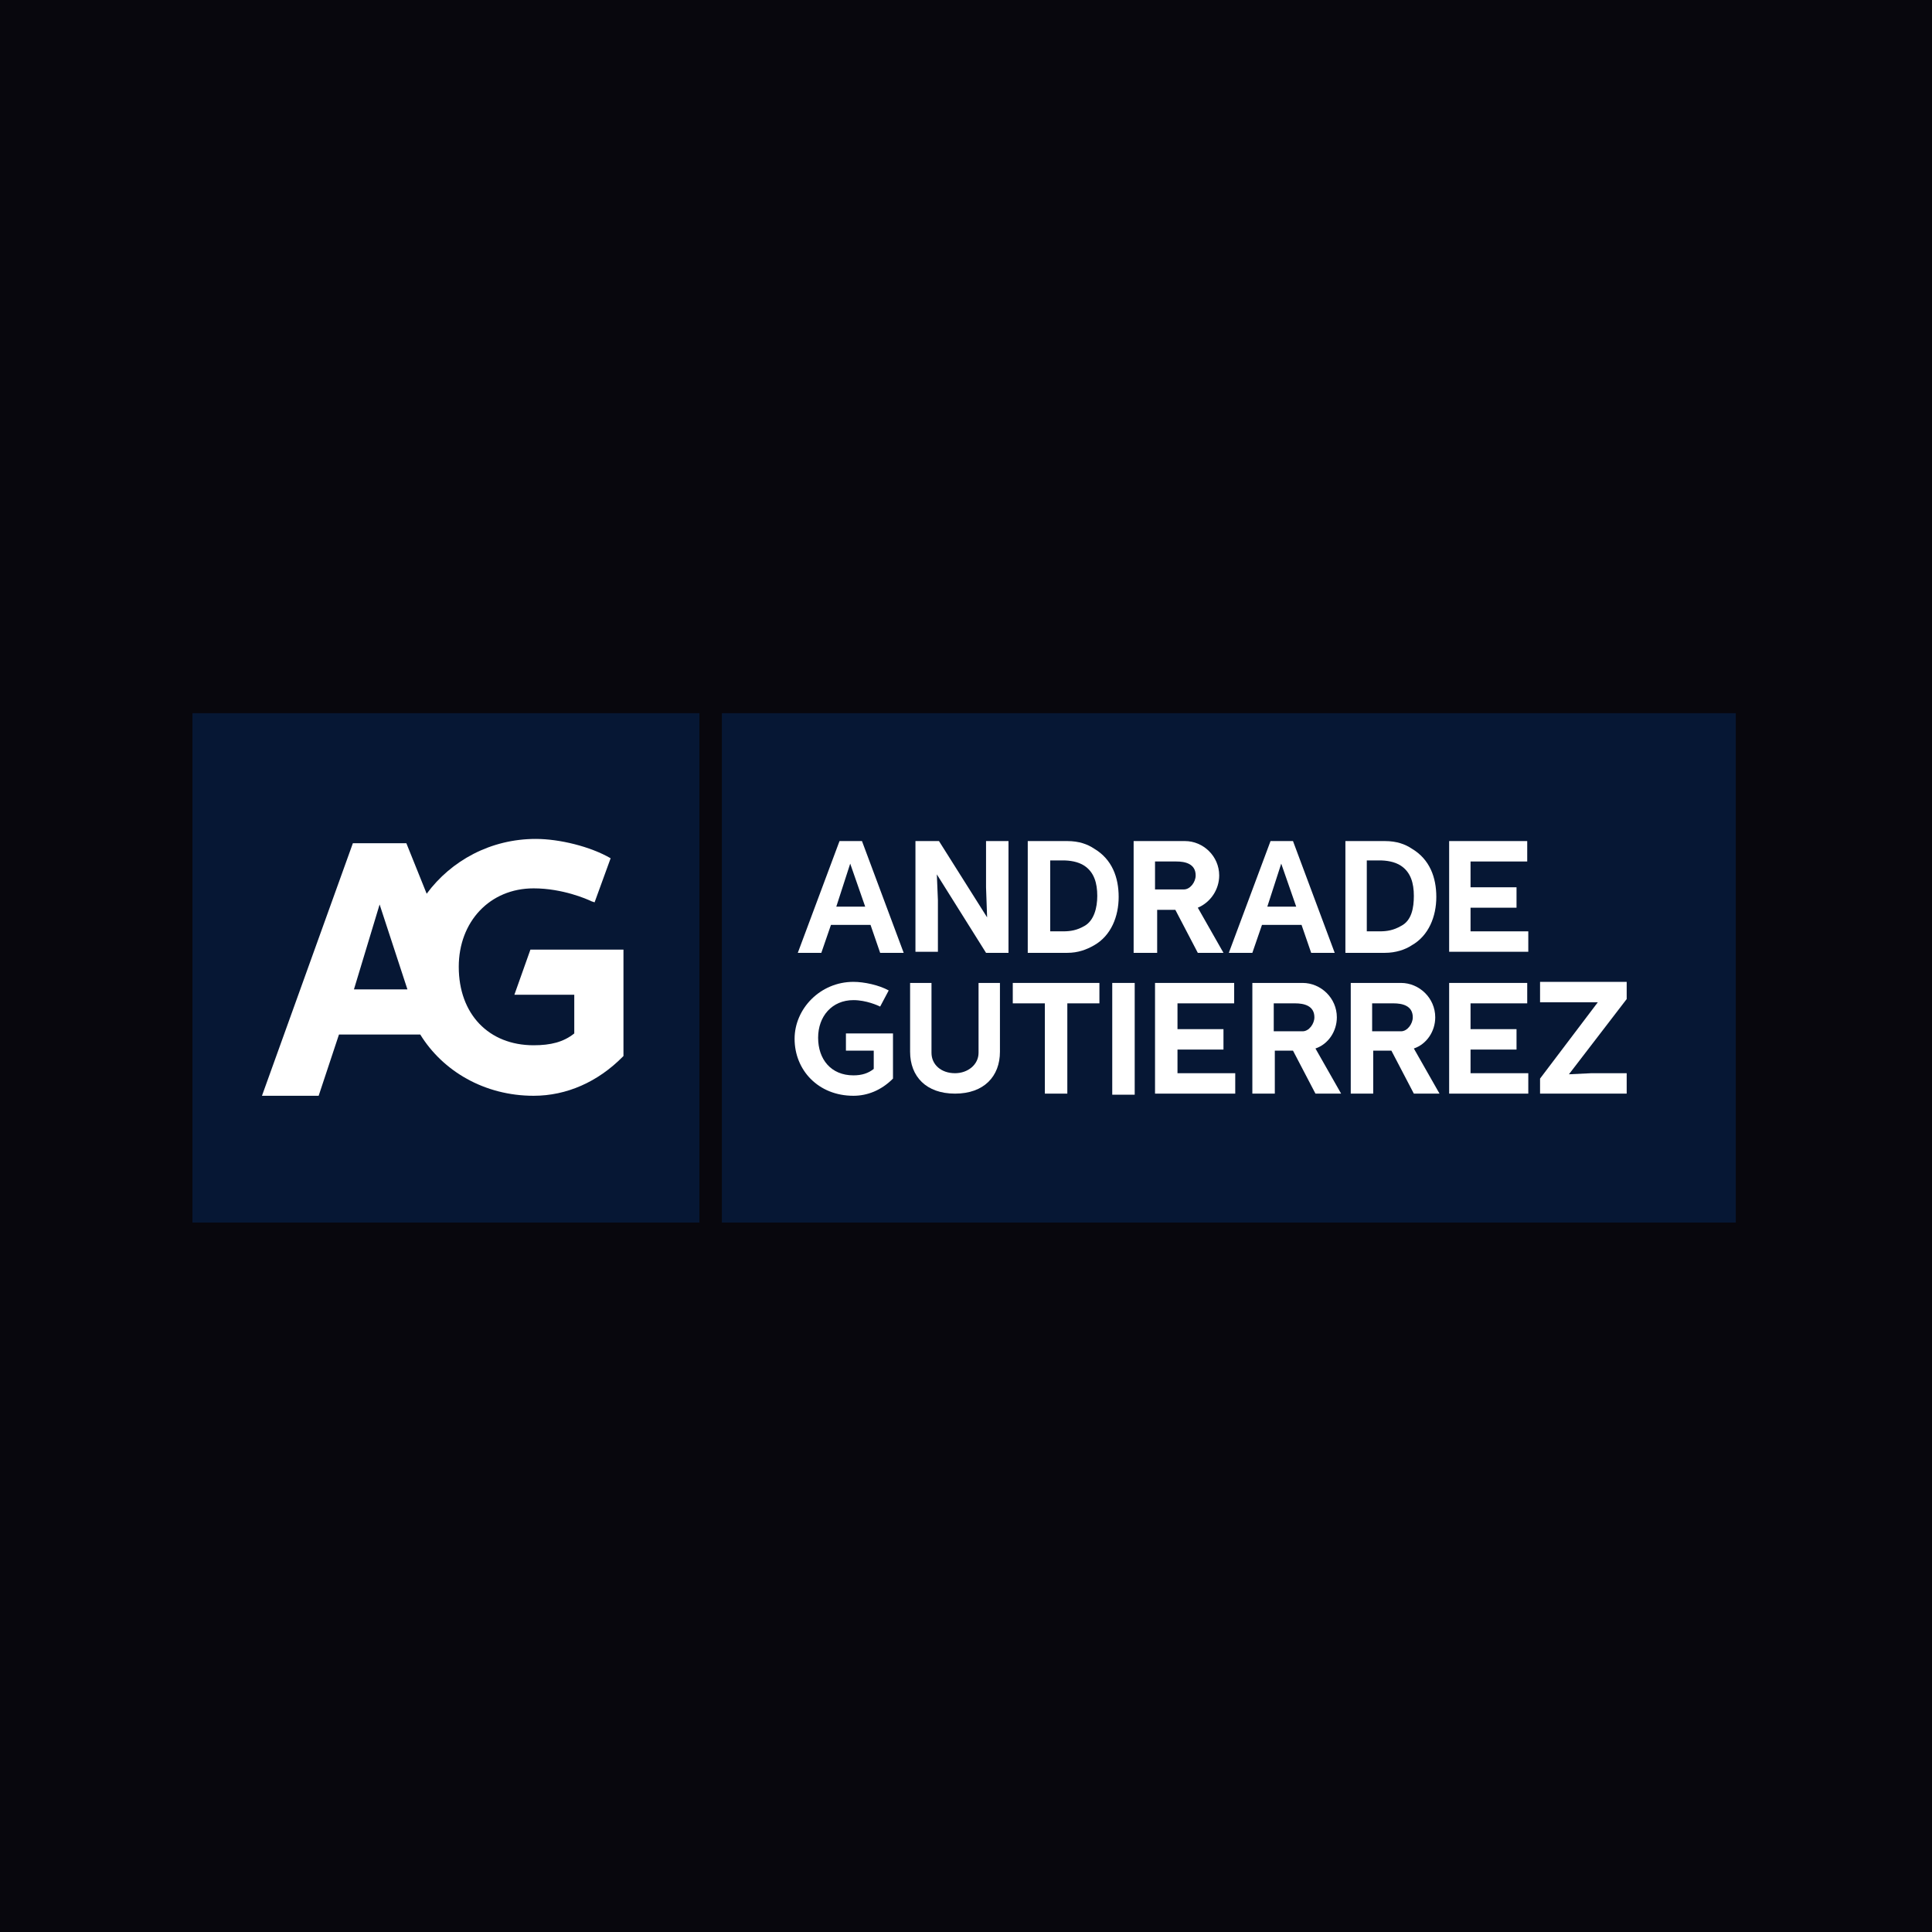 <svg width="512" height="512" viewBox="0 0 512 512" fill="none" xmlns="http://www.w3.org/2000/svg">
<rect width="512" height="512" fill="#08070D"/>
<g clip-path="url(#clip0_119_9)">
<path d="M185.349 189H51V324H185.349V189Z" fill="#061734"/>
<path d="M460 189H191.302V324H460V189Z" fill="#061734"/>
<path d="M140.566 251.658L136.315 263.62H152.187V273.873C149.353 276.152 145.952 277.006 141.417 277.006C129.512 277.006 121.576 268.747 121.576 256.215C121.576 244.253 129.796 235.424 141.417 235.424C149.069 235.424 155.588 238.272 156.722 238.842L157.572 239.127L161.824 227.449C156.439 224.316 148.219 222.323 141.983 222.323C130.079 222.323 119.592 228.019 113.073 236.848L107.687 223.462H93.516L69.424 290.392H84.446L89.831 274.158H111.372C117.324 283.842 128.378 290.392 141.417 290.392C150.203 290.392 158.423 286.69 164.942 280.139L165.225 279.854V251.658H140.566ZM100.602 239.696L107.971 262.196H93.799L100.602 239.696Z" fill="white"/>
<path d="M228.432 222.892L239.486 252.513H233.25L230.699 245.108H220.212L217.661 252.513H211.426L222.48 222.892H228.432ZM221.629 240.266H229.282L225.314 228.873L221.629 240.266Z" fill="white"/>
<path d="M248.839 222.892L261.594 243.114L261.31 235.139V222.892H267.263V252.513H261.31L248.272 231.721L248.556 238.557V252.228H242.604V222.892H248.839Z" fill="white"/>
<path d="M272.365 252.228V222.892H282.852C285.97 222.892 288.237 223.747 289.938 224.886C294.756 227.734 296.457 232.576 296.457 237.702C296.457 242.829 294.473 247.956 289.938 250.519C287.954 251.658 285.686 252.513 282.852 252.513H272.365V252.228ZM278.317 246.816H281.718C283.702 246.816 285.403 246.532 287.387 245.392C289.938 243.968 290.788 240.551 290.788 237.418C290.788 234 289.938 231.152 287.387 229.443C285.686 228.304 283.419 228.019 281.718 228.019H278.317V246.816Z" fill="white"/>
<path d="M314.03 222.892C318.848 222.892 323.1 226.88 323.1 232.006C323.1 235.709 320.832 239.127 317.431 240.551L324.234 252.513H317.431L311.479 241.12H306.66V252.513H300.425V222.892H314.03ZM306.377 235.709H313.746C315.447 235.709 316.864 233.715 316.864 232.006C316.864 228.873 314.03 228.304 311.762 228.304H306.094V235.709H306.377Z" fill="white"/>
<path d="M342.657 222.892L353.711 252.513H347.475L344.924 245.108H334.437L331.886 252.513H325.651L336.705 222.892H342.657ZM335.854 240.266H343.507L339.539 228.873L335.854 240.266Z" fill="white"/>
<path d="M356.545 252.513V222.892H367.033C370.15 222.892 372.418 223.747 374.119 224.886C378.937 227.734 380.638 232.576 380.638 237.702C380.638 242.829 378.654 247.956 374.119 250.519C372.418 251.658 369.867 252.513 367.033 252.513H356.545ZM362.214 246.816H365.615C367.599 246.816 369.3 246.532 371.284 245.392C374.119 243.968 374.685 240.551 374.685 237.418C374.685 234 373.835 231.152 371.284 229.443C369.584 228.304 367.316 228.019 365.615 228.019H362.214V246.816Z" fill="white"/>
<path d="M404.73 222.892V228.304H389.708V235.139H401.895V240.551H389.708V246.816H405.013V252.228H384.039V222.892H404.73Z" fill="white"/>
<path d="M246.855 260.487V279C246.855 282.133 249.406 284.411 253.091 284.411C256.492 284.411 259.326 282.133 259.326 279V260.487H264.995V278.715C264.995 285.266 260.744 289.823 253.091 289.823C245.438 289.823 241.186 285.266 241.186 278.715V260.487H246.855Z" fill="white"/>
<path d="M291.355 260.487V265.899H282.852V289.823H276.899V265.899H268.396V260.487H291.355Z" fill="white"/>
<path d="M300.708 260.487V290.108H294.756V260.487H300.708Z" fill="white"/>
<path d="M327.068 260.487V265.899H312.046V272.734H324.233V278.146H312.046V284.411H327.351V289.823H306.094V260.487H327.068Z" fill="white"/>
<path d="M345.208 260.487C350.026 260.487 354.278 264.475 354.278 269.601C354.278 273.304 352.01 276.721 348.609 277.861L355.412 289.823H348.609L342.657 278.43H337.839V289.823H331.886V260.487H345.208ZM337.839 273.304H345.208C346.909 273.304 348.326 271.31 348.326 269.601C348.326 266.468 345.491 265.899 343.224 265.899H337.555V273.304H337.839Z" fill="white"/>
<path d="M371.284 260.487C376.103 260.487 380.354 264.475 380.354 269.601C380.354 273.304 378.087 276.721 374.685 277.861L381.488 289.823H374.685L368.733 278.43H363.915V289.823H357.963V260.487H371.284ZM363.915 273.304H371.284C372.985 273.304 374.402 271.31 374.402 269.601C374.402 266.468 371.568 265.899 369.3 265.899H363.631V273.304H363.915Z" fill="white"/>
<path d="M404.73 260.487V265.899H389.708V272.734H401.895V278.146H389.708V284.411H405.013V289.823H384.039V260.487H404.73Z" fill="white"/>
<path d="M431.089 260.487V264.759L415.784 284.696L421.736 284.411H431.089V289.823H408.131V285.835L423.437 265.614H417.484H408.131V260.202H431.089V260.487Z" fill="white"/>
<path d="M235.518 262.481L233.25 266.753C232.683 266.468 229.565 265.044 226.164 265.044C220.496 265.044 216.811 269.316 216.811 275.013C216.811 280.709 220.212 284.981 226.164 284.981C228.432 284.981 230.132 284.411 231.55 283.272V278.43H224.18V273.873H236.651V285.835C233.534 288.968 229.849 290.392 226.164 290.392C216.811 290.392 210.575 283.557 210.575 275.297C210.575 267.323 217.378 260.202 226.164 260.202C228.999 260.202 232.967 261.057 235.518 262.481Z" fill="white"/>
</g>
<defs>
<clipPath id="clip0_119_9">
<rect width="409" height="135" fill="white" transform="translate(51 189)"/>
</clipPath>
</defs>
</svg>

